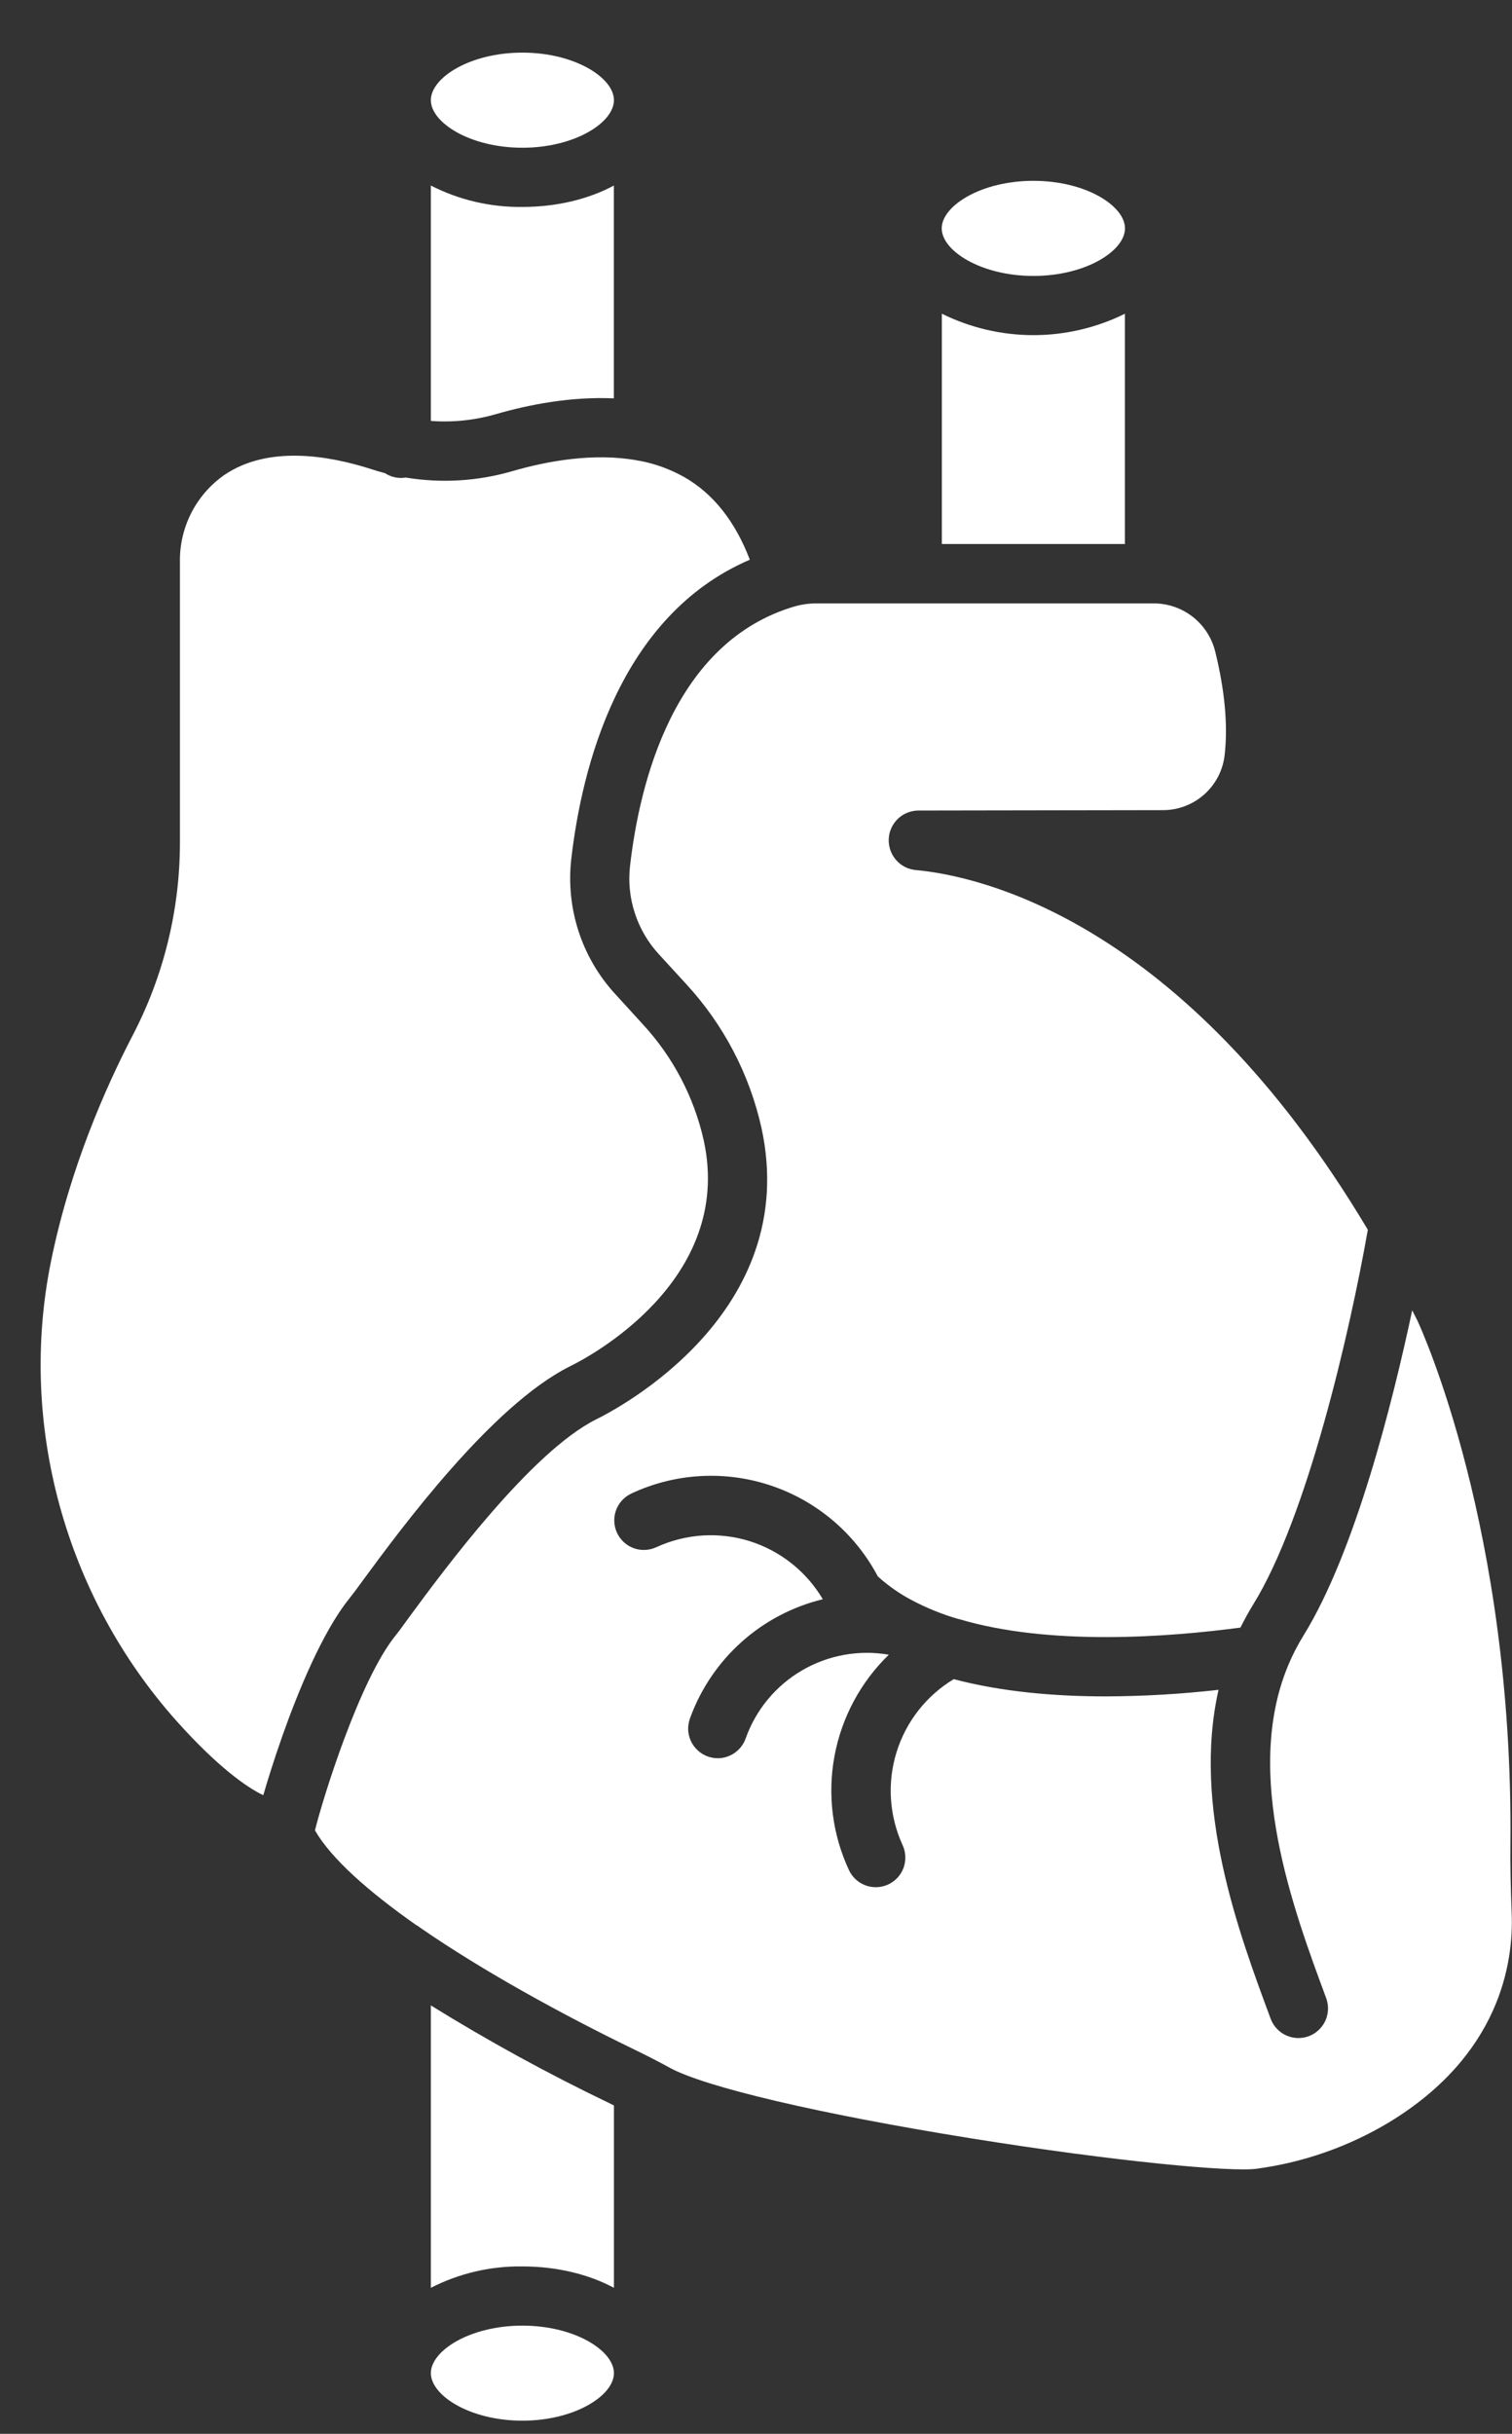 <svg width="23" height="37" viewBox="0 0 23 37" fill="none" xmlns="http://www.w3.org/2000/svg">
<rect x="0" y="0" width="23" height="37" fill="#333333" stroke="none"/>
<path d="M21.127 32.266C20.511 32.635 19.826 32.875 19.114 32.97C18.739 33.023 16.97 32.861 14.767 32.507C12.472 32.139 10.715 31.727 10.181 31.431C10.03 31.348 9.866 31.263 9.658 31.162C8.544 30.622 7.341 29.961 6.394 29.307C6.373 29.289 6.35 29.274 6.326 29.262C5.606 28.756 5.04 28.258 4.791 27.826C4.913 27.331 5.468 25.548 6.012 24.87C6.063 24.807 6.137 24.706 6.237 24.567C6.74 23.885 8.076 22.073 9.068 21.578C9.39 21.42 12.195 19.956 11.583 17.146C11.401 16.33 11.007 15.577 10.44 14.962L10.021 14.505C9.856 14.326 9.732 14.113 9.657 13.882C9.581 13.65 9.556 13.406 9.584 13.164C9.726 11.922 10.241 9.759 12.091 9.218C12.201 9.187 12.315 9.172 12.429 9.173H17.564C17.777 9.176 17.983 9.25 18.15 9.382C18.317 9.515 18.435 9.7 18.486 9.907C18.632 10.501 18.68 11.028 18.629 11.476C18.604 11.707 18.494 11.92 18.321 12.075C18.148 12.23 17.924 12.316 17.692 12.316L13.973 12.322C13.856 12.322 13.744 12.366 13.659 12.447C13.575 12.528 13.524 12.638 13.519 12.755C13.514 12.871 13.554 12.986 13.631 13.074C13.707 13.162 13.815 13.217 13.932 13.227C14.877 13.314 17.988 13.97 20.807 18.695C20.531 20.263 19.883 23.066 19.065 24.389C18.994 24.504 18.93 24.622 18.869 24.743C17.775 24.889 15.965 25.026 14.585 24.613H14.579C14.332 24.542 14.094 24.445 13.867 24.325C13.681 24.227 13.509 24.106 13.353 23.965C13.009 23.314 12.428 22.82 11.73 22.585C11.032 22.35 10.271 22.393 9.604 22.705C9.496 22.756 9.412 22.847 9.371 22.959C9.33 23.071 9.336 23.195 9.386 23.303C9.437 23.412 9.528 23.495 9.64 23.536C9.752 23.577 9.876 23.571 9.984 23.521C10.43 23.316 10.935 23.283 11.403 23.429C11.87 23.576 12.267 23.89 12.516 24.312C12.057 24.424 11.633 24.646 11.281 24.961C10.929 25.276 10.66 25.673 10.498 26.117C10.477 26.173 10.467 26.232 10.468 26.292C10.47 26.352 10.484 26.411 10.508 26.465C10.533 26.52 10.569 26.569 10.613 26.609C10.656 26.65 10.708 26.681 10.764 26.702C10.82 26.722 10.88 26.731 10.94 26.729C11 26.726 11.058 26.711 11.112 26.685C11.166 26.659 11.214 26.623 11.254 26.578C11.294 26.534 11.325 26.481 11.344 26.425C11.499 25.991 11.802 25.626 12.2 25.394C12.597 25.162 13.064 25.077 13.518 25.155H13.521C13.092 25.57 12.803 26.109 12.694 26.696C12.585 27.283 12.662 27.889 12.914 28.43C12.939 28.483 12.974 28.532 13.018 28.572C13.061 28.611 13.112 28.642 13.168 28.663C13.223 28.683 13.282 28.692 13.341 28.689C13.4 28.687 13.458 28.673 13.512 28.648C13.566 28.623 13.614 28.587 13.654 28.544C13.694 28.5 13.725 28.449 13.745 28.394C13.765 28.338 13.774 28.279 13.771 28.22C13.769 28.161 13.755 28.103 13.73 28.05C13.527 27.607 13.493 27.105 13.637 26.64C13.781 26.174 14.091 25.778 14.508 25.527C15.235 25.719 16.038 25.789 16.819 25.789C17.393 25.787 17.966 25.754 18.536 25.689C18.134 27.473 18.842 29.38 19.329 30.69C19.35 30.746 19.381 30.797 19.422 30.84C19.462 30.883 19.51 30.918 19.564 30.942C19.618 30.967 19.676 30.981 19.735 30.983C19.794 30.985 19.853 30.975 19.909 30.955C19.964 30.934 20.015 30.903 20.058 30.862C20.101 30.822 20.136 30.774 20.161 30.72C20.185 30.666 20.199 30.608 20.201 30.549C20.203 30.49 20.194 30.431 20.173 30.375C19.671 29.022 18.913 26.978 19.588 25.335C19.59 25.332 19.591 25.328 19.592 25.324L19.598 25.311C19.663 25.155 19.741 25.005 19.83 24.861C20.612 23.595 21.18 21.338 21.482 19.92C21.509 19.973 21.536 20.026 21.563 20.08C21.611 20.183 23.023 23.252 22.976 28.04C22.973 28.349 22.979 28.682 22.995 29.087C23.025 29.834 22.82 31.24 21.127 32.266Z" fill="white"/>
<path d="M10.705 17.337C11.172 19.475 8.931 20.645 8.674 20.769L8.667 20.773C7.482 21.365 6.102 23.234 5.515 24.033C5.425 24.158 5.349 24.258 5.31 24.306C4.9 24.817 4.531 25.724 4.294 26.394C4.157 26.783 4.059 27.105 4.005 27.291C3.76 27.178 3.304 26.855 2.688 26.166C0.989 24.263 0.274 21.651 0.775 19.179C1.064 17.754 1.613 16.517 2.023 15.731C2.491 14.83 2.736 13.83 2.737 12.815V8.54C2.733 8.282 2.793 8.027 2.91 7.797C3.028 7.567 3.2 7.369 3.412 7.221C4.08 6.767 4.999 6.923 5.654 7.134C5.721 7.156 5.789 7.176 5.856 7.193C5.929 7.241 6.014 7.266 6.101 7.266C6.125 7.266 6.149 7.264 6.172 7.26C6.713 7.349 7.266 7.316 7.792 7.163C8.33 7.007 9.032 6.881 9.687 6.998C9.697 7.001 9.708 7.003 9.719 7.004H9.723C9.961 7.048 10.19 7.131 10.402 7.249C10.846 7.5 11.183 7.924 11.406 8.509C9.411 9.366 8.847 11.691 8.69 13.06C8.648 13.43 8.686 13.805 8.801 14.158C8.916 14.512 9.106 14.837 9.358 15.111L9.776 15.569C10.236 16.066 10.557 16.676 10.705 17.337Z" fill="white"/>
<path d="M9.339 1.523C9.339 1.864 8.743 2.246 7.946 2.246C7.15 2.246 6.554 1.864 6.554 1.523C6.554 1.181 7.149 0.8 7.946 0.8C8.744 0.8 9.339 1.182 9.339 1.523Z" fill="white"/>
<path d="M9.338 2.821V6.056C8.687 6.027 8.052 6.149 7.544 6.296C7.223 6.389 6.887 6.424 6.554 6.399V2.821C6.985 3.041 7.463 3.152 7.946 3.146C8.474 3.146 8.955 3.026 9.338 2.821Z" fill="white"/>
<path d="M9.339 32.008V34.78C8.955 34.575 8.474 34.455 7.946 34.455C7.463 34.448 6.985 34.56 6.554 34.78V30.487C7.431 31.03 8.337 31.526 9.267 31.972L9.339 32.008Z" fill="white"/>
<path d="M9.339 36.077C9.339 36.418 8.743 36.8 7.946 36.8C7.15 36.8 6.554 36.418 6.554 36.077C6.554 35.736 7.149 35.355 7.946 35.355C8.744 35.355 9.339 35.736 9.339 36.077Z" fill="white"/>
<path d="M17.112 4.769V8.27H14.327V4.769C14.76 4.983 15.237 5.095 15.72 5.095C16.203 5.095 16.68 4.983 17.113 4.769H17.112Z" fill="white"/>
<path d="M17.113 3.472C17.113 3.813 16.517 4.195 15.72 4.195C14.923 4.195 14.325 3.813 14.325 3.472C14.325 3.131 14.921 2.749 15.72 2.749C16.519 2.749 17.113 3.131 17.113 3.472Z" fill="white"/>
</svg>
